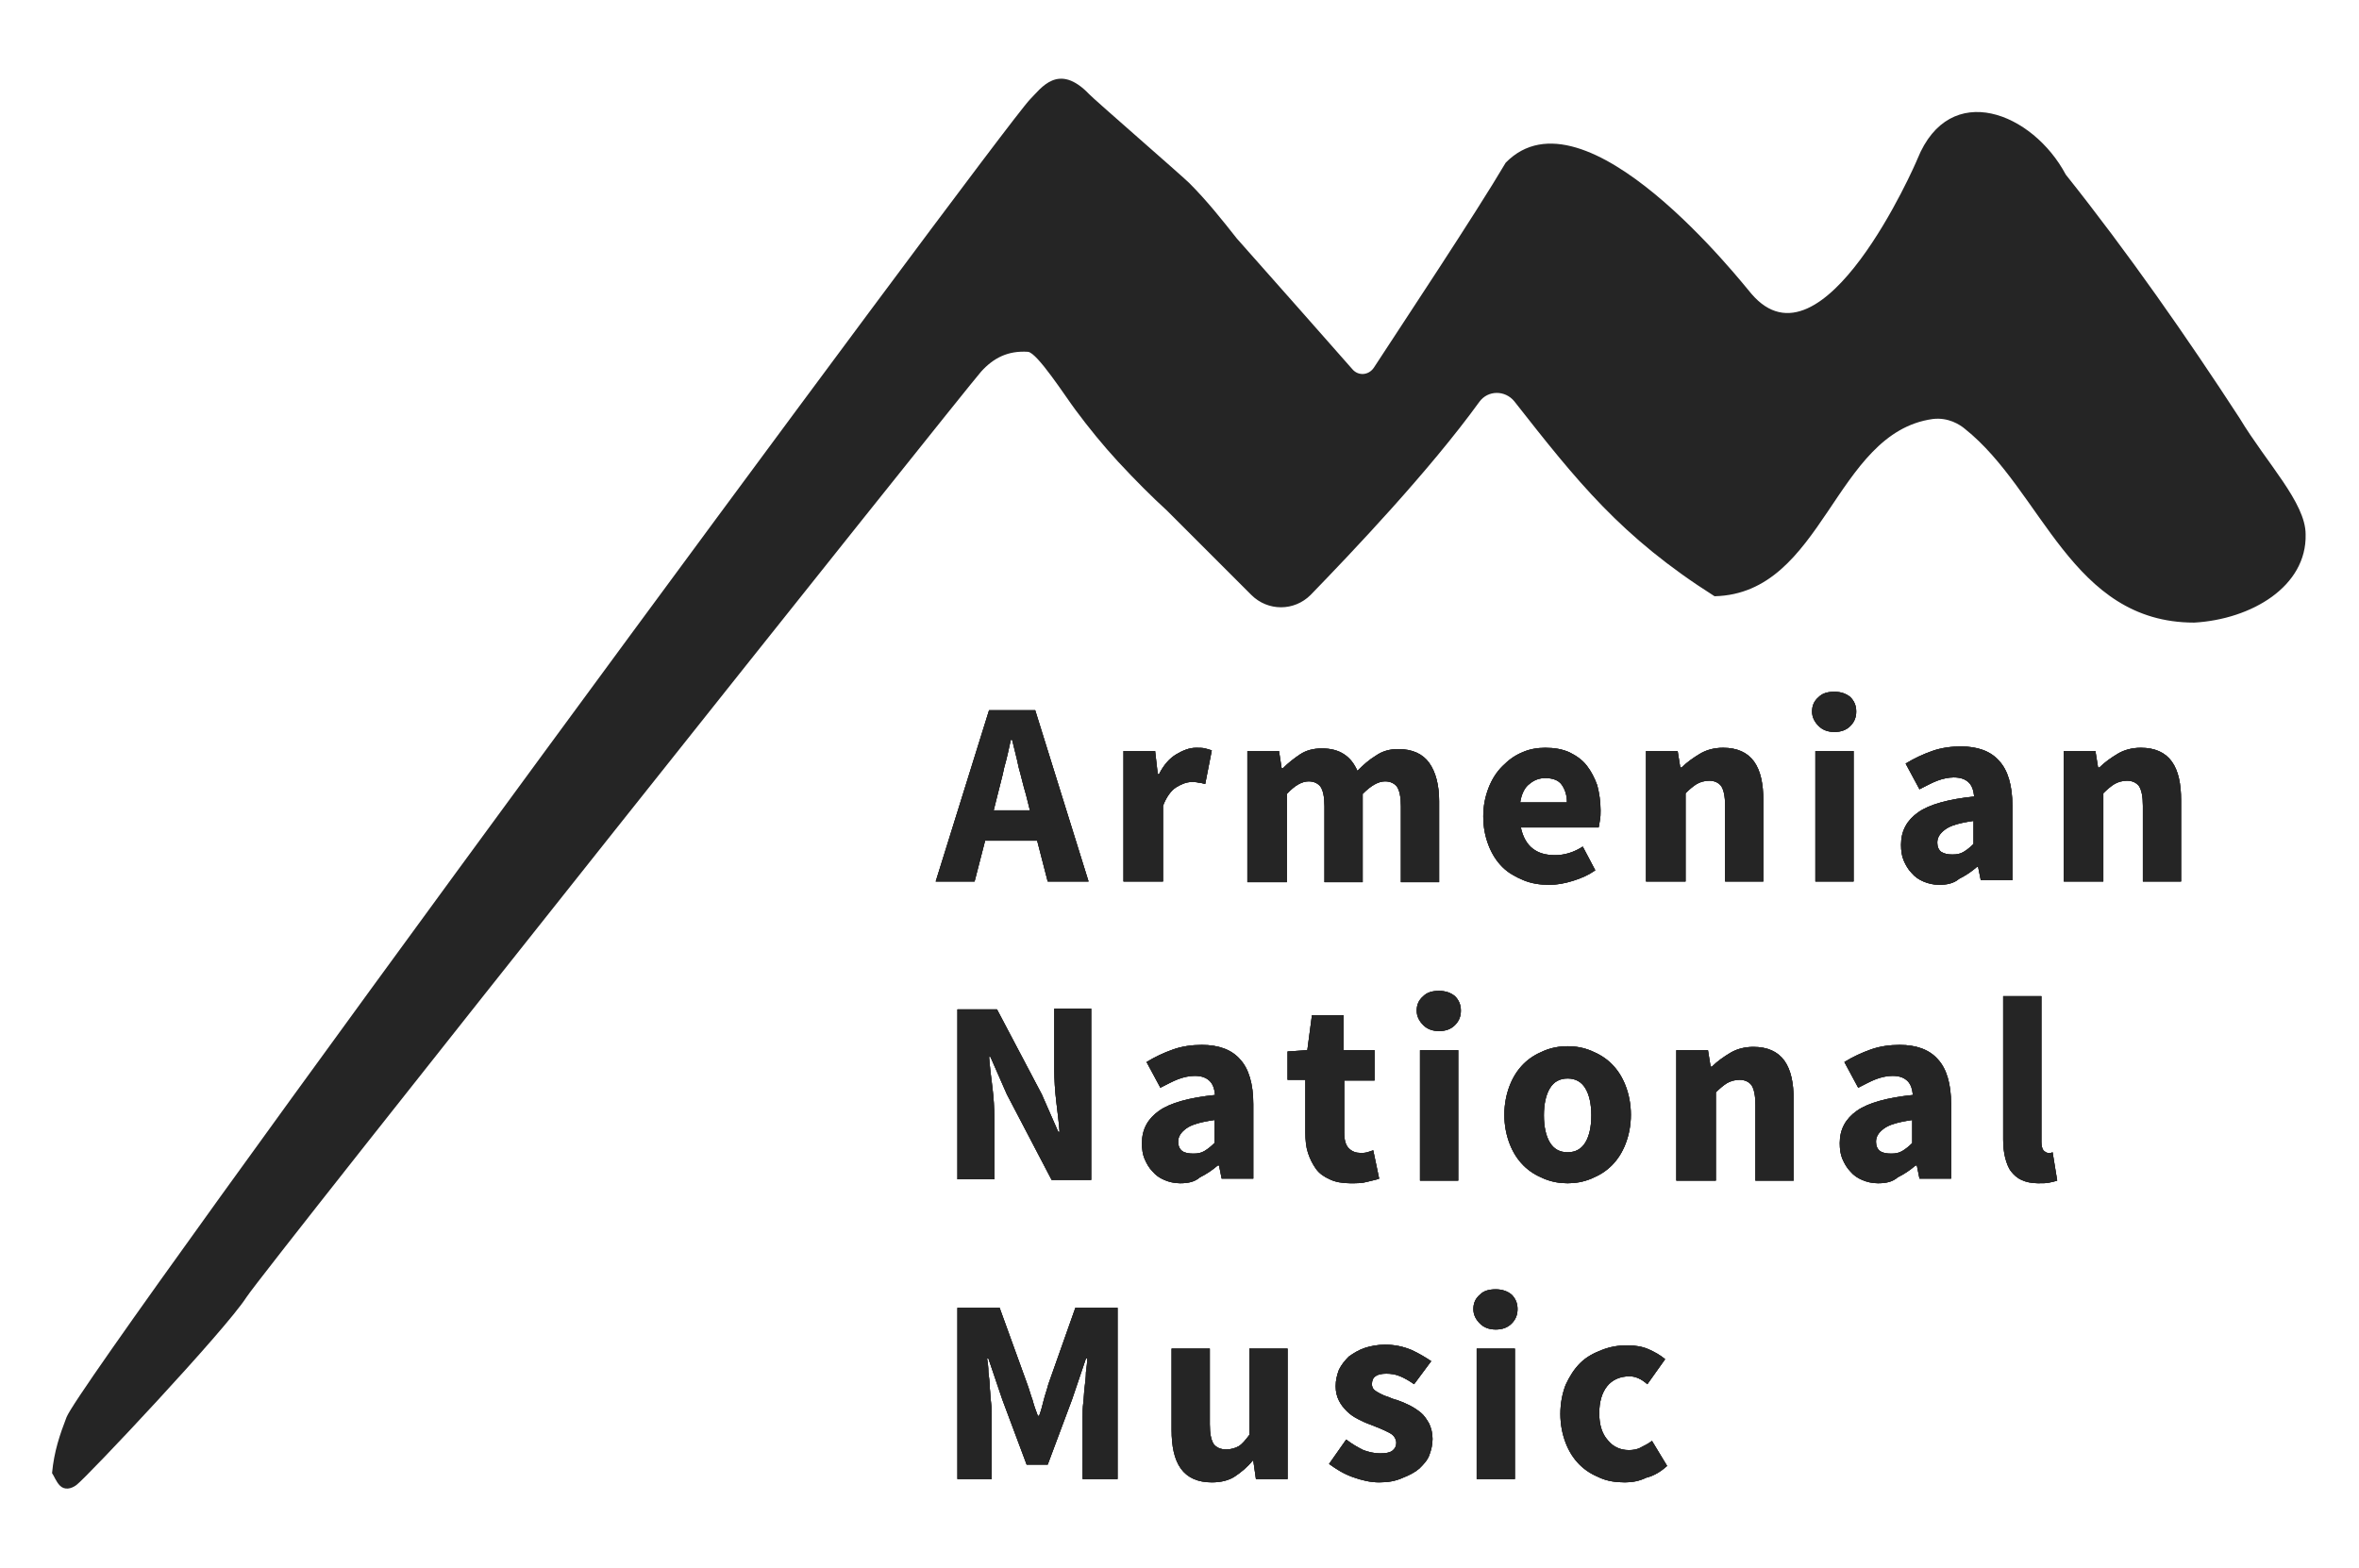 <?xml version="1.0" encoding="utf-8"?>
<!-- Generator: Adobe Illustrator 23.0.6, SVG Export Plug-In . SVG Version: 6.00 Build 0)  -->
<svg version="1.1" id="Layer_1" xmlns="http://www.w3.org/2000/svg" xmlns:xlink="http://www.w3.org/1999/xlink" x="0px" y="0px"
	 viewBox="0 0 358 238" style="enable-background:new 0 0 358 238;" xml:space="preserve">
<style type="text/css">
	.st0{fill:#252525;}
	.st1{clip-path:url(#SVGID_4_);}
	.st2{clip-path:url(#SVGID_6_);fill:#252525;}
	.st3{fill-rule:evenodd;clip-rule:evenodd;fill:#252525;}
</style>
<g>
	<g>
		<path id="SVGID_1_" class="st0" d="M246.6,225c-1.4,0-2.7-0.2-3.8-0.7c-1.2-0.5-2.2-1.1-3.1-2s-1.6-2-2.1-3.3s-0.8-2.8-0.8-4.4
			s0.3-3.1,0.8-4.4c0.6-1.3,1.3-2.4,2.2-3.3c0.9-0.9,2-1.5,3.3-2s2.5-0.7,3.9-0.7c1.2,0,2.3,0.2,3.2,0.6c0.9,0.4,1.8,0.9,2.5,1.5
			l-2.7,3.8c-0.9-0.8-1.8-1.2-2.7-1.2c-1.4,0-2.6,0.5-3.4,1.5s-1.2,2.4-1.2,4.1s0.4,3.1,1.3,4.1c0.8,1,1.9,1.5,3.2,1.5
			c0.6,0,1.3-0.1,1.8-0.4c0.6-0.3,1.2-0.6,1.7-1l2.3,3.8c-1,0.9-2,1.5-3.2,1.8C248.8,224.8,247.7,225,246.6,225z M227,201.8
			c-1,0-1.8-0.3-2.4-0.9s-1-1.3-1-2.2s0.3-1.6,1-2.2c0.6-0.6,1.4-0.8,2.4-0.8s1.8,0.3,2.4,0.8c0.6,0.6,0.9,1.3,0.9,2.2
			s-0.3,1.6-0.9,2.2S228,201.8,227,201.8z M224.1,224.5v-19.8h5.8v19.8H224.1z M209.3,225c-1.3,0-2.6-0.3-4-0.8s-2.5-1.2-3.6-2
			l2.6-3.7c0.9,0.7,1.8,1.2,2.6,1.6c0.8,0.3,1.7,0.5,2.5,0.5c0.9,0,1.5-0.1,1.9-0.4s0.6-0.7,0.6-1.2c0-0.3-0.1-0.6-0.3-0.9
			c-0.2-0.3-0.5-0.5-0.9-0.7s-0.8-0.4-1.3-0.6s-1-0.4-1.5-0.6c-0.6-0.2-1.2-0.5-1.8-0.8c-0.6-0.3-1.2-0.7-1.7-1.2s-0.9-1-1.2-1.6
			c-0.3-0.6-0.5-1.3-0.5-2.2c0-0.9,0.2-1.7,0.5-2.5c0.4-0.8,0.9-1.4,1.5-2c0.7-0.5,1.5-1,2.4-1.3s2-0.5,3.1-0.5c1.5,0,2.8,0.3,4,0.8
			c1.1,0.5,2.1,1.1,3,1.7l-2.6,3.5c-0.7-0.5-1.4-0.9-2.1-1.2c-0.7-0.3-1.4-0.4-2.1-0.4c-1.5,0-2.2,0.5-2.2,1.6
			c0,0.3,0.1,0.6,0.3,0.8c0.2,0.2,0.5,0.4,0.9,0.6s0.8,0.4,1.2,0.5c0.5,0.2,0.9,0.4,1.4,0.5c0.6,0.2,1.3,0.5,1.9,0.8
			s1.2,0.7,1.7,1.1s0.9,1,1.3,1.7c0.3,0.7,0.5,1.4,0.5,2.3s-0.2,1.7-0.5,2.5s-0.9,1.4-1.5,2c-0.7,0.6-1.5,1-2.5,1.4
			C211.8,224.8,210.7,225,209.3,225z M183.9,225c-2.1,0-3.7-0.7-4.7-2.1s-1.4-3.4-1.4-5.9v-12.3h5.8v11.5c0,1.4,0.2,2.4,0.6,3
			c0.4,0.5,1,0.8,1.9,0.8c0.7,0,1.4-0.2,1.9-0.5s1-0.9,1.6-1.7v-13.1h5.8v19.8h-4.8l-0.4-2.8h-0.1c-0.8,1-1.8,1.8-2.7,2.4
			C186.5,224.7,185.3,225,183.9,225z M145.3,224.5v-26h6.4l4.2,11.6c0.3,0.8,0.5,1.6,0.8,2.4c0.2,0.8,0.5,1.6,0.8,2.4h0.2
			c0.3-0.8,0.5-1.6,0.7-2.4s0.5-1.6,0.7-2.4l4.1-11.6h6.4v26h-5.3V215c0-0.6,0-1.3,0.1-2.1c0.1-0.8,0.1-1.5,0.2-2.3
			c0.1-0.8,0.2-1.6,0.2-2.3c0.1-0.8,0.2-1.5,0.2-2.1h-0.2l-2.1,6.2l-3.7,9.9h-3.2l-3.7-9.9l-2.1-6.2h-0.2c0.1,0.6,0.2,1.3,0.2,2.1
			c0.1,0.8,0.2,1.5,0.2,2.3c0.1,0.8,0.1,1.6,0.2,2.3c0.1,0.8,0.1,1.5,0.1,2.1v9.5H145.3z M309.3,179.6c-1,0-1.9-0.2-2.5-0.5
			c-0.7-0.3-1.2-0.8-1.6-1.3s-0.7-1.3-0.9-2.1c-0.2-0.8-0.3-1.7-0.3-2.7v-21.8h5.8v22.1c0,0.6,0.1,1,0.3,1.3
			c0.2,0.2,0.5,0.4,0.7,0.4h0.3c0.1,0,0.2,0,0.4-0.1l0.7,4.3c-0.3,0.1-0.7,0.2-1.2,0.3C310.6,179.6,310,179.6,309.3,179.6z
			 M287,175.1c0.7,0,1.2-0.1,1.7-0.4s1-0.7,1.5-1.2V170c-2.1,0.3-3.5,0.7-4.3,1.3c-0.8,0.6-1.2,1.2-1.2,2c0,0.6,0.2,1.1,0.6,1.4
			S286.3,175.1,287,175.1z M285,179.6c-0.9,0-1.7-0.2-2.4-0.5c-0.7-0.3-1.3-0.7-1.8-1.3c-0.5-0.5-0.9-1.2-1.2-1.9
			c-0.3-0.7-0.4-1.5-0.4-2.4c0-2.1,0.9-3.7,2.6-4.9c1.7-1.2,4.6-2,8.5-2.4c-0.1-0.9-0.3-1.6-0.8-2.1s-1.2-0.8-2.3-0.8
			c-0.8,0-1.7,0.2-2.5,0.5s-1.7,0.8-2.7,1.3l-2.1-3.9c1.3-0.8,2.6-1.4,4-1.9s2.9-0.7,4.4-0.7c2.5,0,4.5,0.7,5.8,2.2
			c1.3,1.4,2,3.7,2,6.8v11.3h-4.8l-0.4-2h-0.2c-0.8,0.7-1.7,1.3-2.7,1.8C287.2,179.4,286.2,179.6,285,179.6z M254.4,179.2v-19.8h4.8
			l0.4,2.5h0.2c0.8-0.8,1.8-1.5,2.8-2.1s2.2-0.9,3.5-0.9c2.1,0,3.7,0.7,4.7,2.1s1.4,3.4,1.4,5.9v12.3h-5.8v-11.5
			c0-1.4-0.2-2.4-0.6-3c-0.4-0.5-1-0.8-1.8-0.8c-0.7,0-1.4,0.2-1.9,0.5s-1.1,0.8-1.7,1.4v13.4H254.4z M237.9,174.9
			c1.2,0,2.1-0.5,2.7-1.5s0.9-2.4,0.9-4.1s-0.3-3.1-0.9-4.1s-1.5-1.5-2.7-1.5s-2.1,0.5-2.7,1.5s-0.9,2.4-0.9,4.1s0.3,3.1,0.9,4.1
			S236.7,174.9,237.9,174.9z M237.9,179.6c-1.2,0-2.4-0.2-3.6-0.7s-2.2-1.1-3.1-2s-1.6-2-2.1-3.3s-0.8-2.8-0.8-4.4s0.3-3.1,0.8-4.4
			s1.2-2.4,2.1-3.3s1.9-1.5,3.1-2s2.4-0.7,3.6-0.7s2.4,0.2,3.6,0.7s2.2,1.1,3.1,2s1.6,2,2.1,3.3s0.8,2.8,0.8,4.4s-0.3,3.1-0.8,4.4
			s-1.2,2.4-2.1,3.3s-1.9,1.5-3.1,2S239.1,179.6,237.9,179.6z M218.4,156.5c-1,0-1.8-0.3-2.4-0.9s-1-1.3-1-2.2s0.3-1.6,1-2.2
			c0.6-0.6,1.4-0.8,2.4-0.8s1.8,0.3,2.4,0.8c0.6,0.6,0.9,1.3,0.9,2.2s-0.3,1.6-0.9,2.2C220.2,156.2,219.4,156.5,218.4,156.5z
			 M215.5,179.2v-19.8h5.8v19.8H215.5z M204.9,179.6c-1.2,0-2.3-0.2-3.1-0.6c-0.9-0.4-1.6-0.9-2.1-1.6s-0.9-1.5-1.2-2.4
			c-0.3-0.9-0.4-2-0.4-3.1v-8h-2.7v-4.3l3-0.2l0.7-5.3h4.8v5.3h4.7v4.6H204v7.9c0,1.1,0.2,1.9,0.7,2.4s1.1,0.7,1.8,0.7
			c0.3,0,0.6,0,1-0.1c0.3-0.1,0.6-0.2,0.9-0.3l0.9,4.3c-0.5,0.2-1.2,0.3-1.9,0.5S205.9,179.6,204.9,179.6z M181.1,175.1
			c0.7,0,1.2-0.1,1.7-0.4s1-0.7,1.5-1.2V170c-2.1,0.3-3.5,0.7-4.3,1.3c-0.8,0.6-1.2,1.2-1.2,2c0,0.6,0.2,1.1,0.6,1.4
			S180.4,175.1,181.1,175.1z M179.1,179.6c-0.9,0-1.7-0.2-2.4-0.5s-1.3-0.7-1.8-1.3c-0.5-0.5-0.9-1.2-1.2-1.9
			c-0.3-0.7-0.4-1.5-0.4-2.4c0-2.1,0.9-3.7,2.6-4.9s4.6-2,8.5-2.4c-0.1-0.9-0.3-1.6-0.8-2.1s-1.2-0.8-2.3-0.8
			c-0.8,0-1.7,0.2-2.5,0.5s-1.7,0.8-2.7,1.3l-2.1-3.9c1.3-0.8,2.6-1.4,4-1.9s2.9-0.7,4.4-0.7c2.5,0,4.5,0.7,5.8,2.2
			c1.3,1.4,2,3.7,2,6.8v11.3h-4.8l-0.4-2h-0.2c-0.8,0.7-1.7,1.3-2.7,1.8C181.3,179.4,180.3,179.6,179.1,179.6z M145.3,179.2v-26h6
			l6.8,12.9l2.5,5.7h0.2c-0.1-1.4-0.3-2.9-0.5-4.6s-0.3-3.3-0.3-4.9v-9.2h5.6v26h-6l-6.8-13l-2.5-5.7h-0.2c0.1,1.4,0.3,3,0.5,4.6
			s0.3,3.2,0.3,4.8v9.2h-5.6V179.2z M313.2,133.8V114h4.8l0.4,2.5h0.2c0.8-0.8,1.8-1.5,2.8-2.1s2.2-0.9,3.5-0.9
			c2.1,0,3.7,0.7,4.7,2.1c1,1.4,1.4,3.4,1.4,5.9v12.3h-5.8v-11.5c0-1.4-0.2-2.4-0.6-3c-0.4-0.5-1-0.8-1.8-0.8
			c-0.7,0-1.4,0.2-1.9,0.5s-1.1,0.8-1.7,1.4v13.4H313.2z M296.3,129.7c0.7,0,1.2-0.1,1.7-0.4s1-0.7,1.5-1.2v-3.5
			c-2.1,0.3-3.5,0.7-4.3,1.3c-0.8,0.6-1.2,1.2-1.2,2c0,0.6,0.2,1.1,0.6,1.4C295.1,129.6,295.6,129.7,296.3,129.7z M294.3,134.3
			c-0.9,0-1.7-0.2-2.4-0.5c-0.7-0.3-1.3-0.7-1.8-1.3c-0.5-0.5-0.9-1.2-1.2-1.9c-0.3-0.7-0.4-1.5-0.4-2.4c0-2.1,0.9-3.7,2.6-4.9
			s4.6-2,8.5-2.4c-0.1-0.9-0.3-1.6-0.8-2.1s-1.2-0.8-2.3-0.8c-0.8,0-1.7,0.2-2.5,0.5s-1.7,0.8-2.7,1.3l-2.1-3.9
			c1.3-0.8,2.6-1.4,4-1.9s2.9-0.7,4.4-0.7c2.5,0,4.5,0.7,5.8,2.2c1.3,1.4,2,3.7,2,6.8v11.3h-4.8l-0.4-2H300
			c-0.8,0.7-1.7,1.3-2.7,1.8C296.5,134.1,295.4,134.3,294.3,134.3z M278.4,111.1c-1,0-1.8-0.3-2.4-0.9c-0.6-0.6-1-1.3-1-2.2
			s0.3-1.6,1-2.2c0.6-0.6,1.4-0.8,2.4-0.8s1.8,0.3,2.4,0.8c0.6,0.6,0.9,1.3,0.9,2.2s-0.3,1.6-0.9,2.2
			C280.2,110.8,279.4,111.1,278.4,111.1z M275.5,133.8V114h5.8v19.8H275.5z M249.8,133.8V114h4.8l0.4,2.5h0.2
			c0.8-0.8,1.8-1.5,2.8-2.1s2.2-0.9,3.5-0.9c2.1,0,3.7,0.7,4.7,2.1c1,1.4,1.4,3.4,1.4,5.9v12.3h-5.8v-11.5c0-1.4-0.2-2.4-0.6-3
			c-0.4-0.5-1-0.8-1.8-0.8c-0.7,0-1.4,0.2-1.9,0.5s-1.1,0.8-1.7,1.4v13.4H249.8z M230.7,121.8h7.1c0-1.1-0.3-2-0.8-2.7s-1.4-1-2.5-1
			c-0.9,0-1.7,0.3-2.4,0.9C231.4,119.5,230.9,120.5,230.7,121.8z M235.1,134.3c-1.4,0-2.7-0.2-3.9-0.7c-1.2-0.5-2.3-1.1-3.2-2
			c-0.9-0.9-1.6-2-2.1-3.3s-0.8-2.7-0.8-4.4c0-1.6,0.3-3,0.8-4.3s1.2-2.4,2.1-3.3c0.9-0.9,1.8-1.6,3-2.1c1.1-0.5,2.3-0.7,3.5-0.7
			c1.4,0,2.6,0.2,3.7,0.7c1,0.5,1.9,1.1,2.6,2s1.2,1.9,1.6,3c0.3,1.2,0.5,2.4,0.5,3.8c0,0.5,0,1-0.1,1.5s-0.1,0.8-0.2,1.1h-11.8
			c0.3,1.4,0.9,2.5,1.8,3.2s2,1,3.4,1s2.8-0.4,4.2-1.3l1.9,3.6c-1,0.7-2.1,1.2-3.4,1.6S236.3,134.3,235.1,134.3z M189.3,133.8V114
			h4.8l0.4,2.6h0.2c0.8-0.8,1.7-1.5,2.6-2.1s2-0.9,3.3-0.9c1.4,0,2.5,0.3,3.4,0.9c0.9,0.6,1.5,1.4,2,2.5c0.9-0.9,1.8-1.7,2.8-2.3
			c1-0.7,2.1-1,3.4-1c2.1,0,3.7,0.7,4.7,2.1c1,1.4,1.5,3.4,1.5,5.8v12.3h-5.8v-11.5c0-1.4-0.2-2.4-0.6-3c-0.4-0.5-1-0.8-1.8-0.8
			c-1,0-2.1,0.6-3.4,1.9v13.4H201v-11.5c0-1.4-0.2-2.4-0.6-3c-0.4-0.5-1-0.8-1.8-0.8c-1,0-2.1,0.6-3.3,1.9v13.4h-6V133.8z
			 M170.5,133.8V114h4.8l0.4,3.5h0.2c0.7-1.4,1.6-2.4,2.6-3s2-1,3-1c0.6,0,1,0,1.4,0.1s0.7,0.2,1,0.3l-1,5.1c-0.4-0.1-0.7-0.2-1-0.2
			c-0.3-0.1-0.7-0.1-1.1-0.1c-0.7,0-1.5,0.3-2.3,0.8s-1.5,1.5-2,2.8v11.5L170.5,133.8L170.5,133.8z M142,133.8l8.1-26h7l8.1,26H159
			l-1.6-6.2h-7.9l-1.6,6.2H142z M151.4,120.6l-0.6,2.4h5.5l-0.6-2.4c-0.4-1.3-0.7-2.7-1.1-4.1c-0.3-1.5-0.7-2.9-1-4.2h-0.2
			c-0.3,1.4-0.6,2.8-1,4.2C152.1,118,151.7,119.3,151.4,120.6z"/>
	</g>
	<g>
		<defs>
			<path id="SVGID_2_" d="M246.6,225c-1.4,0-2.7-0.2-3.8-0.7c-1.2-0.5-2.2-1.1-3.1-2s-1.6-2-2.1-3.3s-0.8-2.8-0.8-4.4
				s0.3-3.1,0.8-4.4c0.6-1.3,1.3-2.4,2.2-3.3c0.9-0.9,2-1.5,3.3-2s2.5-0.7,3.9-0.7c1.2,0,2.3,0.2,3.2,0.6c0.9,0.4,1.8,0.9,2.5,1.5
				l-2.7,3.8c-0.9-0.8-1.8-1.2-2.7-1.2c-1.4,0-2.6,0.5-3.4,1.5s-1.2,2.4-1.2,4.1s0.4,3.1,1.3,4.1c0.8,1,1.9,1.5,3.2,1.5
				c0.6,0,1.3-0.1,1.8-0.4c0.6-0.3,1.2-0.6,1.7-1l2.3,3.8c-1,0.9-2,1.5-3.2,1.8C248.8,224.8,247.7,225,246.6,225z M227,201.8
				c-1,0-1.8-0.3-2.4-0.9s-1-1.3-1-2.2s0.3-1.6,1-2.2c0.6-0.6,1.4-0.8,2.4-0.8s1.8,0.3,2.4,0.8c0.6,0.6,0.9,1.3,0.9,2.2
				s-0.3,1.6-0.9,2.2S228,201.8,227,201.8z M224.1,224.5v-19.8h5.8v19.8H224.1z M209.3,225c-1.3,0-2.6-0.3-4-0.8s-2.5-1.2-3.6-2
				l2.6-3.7c0.9,0.7,1.8,1.2,2.6,1.6c0.8,0.3,1.7,0.5,2.5,0.5c0.9,0,1.5-0.1,1.9-0.4s0.6-0.7,0.6-1.2c0-0.3-0.1-0.6-0.3-0.9
				c-0.2-0.3-0.5-0.5-0.9-0.7s-0.8-0.4-1.3-0.6s-1-0.4-1.5-0.6c-0.6-0.2-1.2-0.5-1.8-0.8c-0.6-0.3-1.2-0.7-1.7-1.2s-0.9-1-1.2-1.6
				c-0.3-0.6-0.5-1.3-0.5-2.2c0-0.9,0.2-1.7,0.5-2.5c0.4-0.8,0.9-1.4,1.5-2c0.7-0.5,1.5-1,2.4-1.3s2-0.5,3.1-0.5
				c1.5,0,2.8,0.3,4,0.8c1.1,0.5,2.1,1.1,3,1.7l-2.6,3.5c-0.7-0.5-1.4-0.9-2.1-1.2c-0.7-0.3-1.4-0.4-2.1-0.4c-1.5,0-2.2,0.5-2.2,1.6
				c0,0.3,0.1,0.6,0.3,0.8c0.2,0.2,0.5,0.4,0.9,0.6s0.8,0.4,1.2,0.5c0.5,0.2,0.9,0.4,1.4,0.5c0.6,0.2,1.3,0.5,1.9,0.8
				s1.2,0.7,1.7,1.1s0.9,1,1.3,1.7c0.3,0.7,0.5,1.4,0.5,2.3s-0.2,1.7-0.5,2.5s-0.9,1.4-1.5,2c-0.7,0.6-1.5,1-2.5,1.4
				C211.8,224.8,210.7,225,209.3,225z M183.9,225c-2.1,0-3.7-0.7-4.7-2.1s-1.4-3.4-1.4-5.9v-12.3h5.8v11.5c0,1.4,0.2,2.4,0.6,3
				c0.4,0.5,1,0.8,1.9,0.8c0.7,0,1.4-0.2,1.9-0.5s1-0.9,1.6-1.7v-13.1h5.8v19.8h-4.8l-0.4-2.8h-0.1c-0.8,1-1.8,1.8-2.7,2.4
				C186.5,224.7,185.3,225,183.9,225z M145.3,224.5v-26h6.4l4.2,11.6c0.3,0.8,0.5,1.6,0.8,2.4c0.2,0.8,0.5,1.6,0.8,2.4h0.2
				c0.3-0.8,0.5-1.6,0.7-2.4s0.5-1.6,0.7-2.4l4.1-11.6h6.4v26h-5.3V215c0-0.6,0-1.3,0.1-2.1c0.1-0.8,0.1-1.5,0.2-2.3
				c0.1-0.8,0.2-1.6,0.2-2.3c0.1-0.8,0.2-1.5,0.2-2.1h-0.2l-2.1,6.2l-3.7,9.9h-3.2l-3.7-9.9l-2.1-6.2h-0.2c0.1,0.6,0.2,1.3,0.2,2.1
				c0.1,0.8,0.2,1.5,0.2,2.3c0.1,0.8,0.1,1.6,0.2,2.3c0.1,0.8,0.1,1.5,0.1,2.1v9.5H145.3z M309.3,179.6c-1,0-1.9-0.2-2.5-0.5
				c-0.7-0.3-1.2-0.8-1.6-1.3s-0.7-1.3-0.9-2.1c-0.2-0.8-0.3-1.7-0.3-2.7v-21.8h5.8v22.1c0,0.6,0.1,1,0.3,1.3
				c0.2,0.2,0.5,0.4,0.7,0.4h0.3c0.1,0,0.2,0,0.4-0.1l0.7,4.3c-0.3,0.1-0.7,0.2-1.2,0.3C310.6,179.6,310,179.6,309.3,179.6z
				 M287,175.1c0.7,0,1.2-0.1,1.7-0.4s1-0.7,1.5-1.2V170c-2.1,0.3-3.5,0.7-4.3,1.3c-0.8,0.6-1.2,1.2-1.2,2c0,0.6,0.2,1.1,0.6,1.4
				S286.3,175.1,287,175.1z M285,179.6c-0.9,0-1.7-0.2-2.4-0.5c-0.7-0.3-1.3-0.7-1.8-1.3c-0.5-0.5-0.9-1.2-1.2-1.9
				c-0.3-0.7-0.4-1.5-0.4-2.4c0-2.1,0.9-3.7,2.6-4.9c1.7-1.2,4.6-2,8.5-2.4c-0.1-0.9-0.3-1.6-0.8-2.1s-1.2-0.8-2.3-0.8
				c-0.8,0-1.7,0.2-2.5,0.5s-1.7,0.8-2.7,1.3l-2.1-3.9c1.3-0.8,2.6-1.4,4-1.9s2.9-0.7,4.4-0.7c2.5,0,4.5,0.7,5.8,2.2
				c1.3,1.4,2,3.7,2,6.8v11.3h-4.8l-0.4-2h-0.2c-0.8,0.7-1.7,1.3-2.7,1.8C287.2,179.4,286.2,179.6,285,179.6z M254.4,179.2v-19.8
				h4.8l0.4,2.5h0.2c0.8-0.8,1.8-1.5,2.8-2.1s2.2-0.9,3.5-0.9c2.1,0,3.7,0.7,4.7,2.1s1.4,3.4,1.4,5.9v12.3h-5.8v-11.5
				c0-1.4-0.2-2.4-0.6-3c-0.4-0.5-1-0.8-1.8-0.8c-0.7,0-1.4,0.2-1.9,0.5s-1.1,0.8-1.7,1.4v13.4H254.4z M237.9,174.9
				c1.2,0,2.1-0.5,2.7-1.5s0.9-2.4,0.9-4.1s-0.3-3.1-0.9-4.1s-1.5-1.5-2.7-1.5s-2.1,0.5-2.7,1.5s-0.9,2.4-0.9,4.1s0.3,3.1,0.9,4.1
				S236.7,174.9,237.9,174.9z M237.9,179.6c-1.2,0-2.4-0.2-3.6-0.7s-2.2-1.1-3.1-2s-1.6-2-2.1-3.3s-0.8-2.8-0.8-4.4s0.3-3.1,0.8-4.4
				s1.2-2.4,2.1-3.3s1.9-1.5,3.1-2s2.4-0.7,3.6-0.7s2.4,0.2,3.6,0.7s2.2,1.1,3.1,2s1.6,2,2.1,3.3s0.8,2.8,0.8,4.4s-0.3,3.1-0.8,4.4
				s-1.2,2.4-2.1,3.3s-1.9,1.5-3.1,2S239.1,179.6,237.9,179.6z M218.4,156.5c-1,0-1.8-0.3-2.4-0.9s-1-1.3-1-2.2s0.3-1.6,1-2.2
				c0.6-0.6,1.4-0.8,2.4-0.8s1.8,0.3,2.4,0.8c0.6,0.6,0.9,1.3,0.9,2.2s-0.3,1.6-0.9,2.2C220.2,156.2,219.4,156.5,218.4,156.5z
				 M215.5,179.2v-19.8h5.8v19.8H215.5z M204.9,179.6c-1.2,0-2.3-0.2-3.1-0.6c-0.9-0.4-1.6-0.9-2.1-1.6s-0.9-1.5-1.2-2.4
				c-0.3-0.9-0.4-2-0.4-3.1v-8h-2.7v-4.3l3-0.2l0.7-5.3h4.8v5.3h4.7v4.6H204v7.9c0,1.1,0.2,1.9,0.7,2.4s1.1,0.7,1.8,0.7
				c0.3,0,0.6,0,1-0.1c0.3-0.1,0.6-0.2,0.9-0.3l0.9,4.3c-0.5,0.2-1.2,0.3-1.9,0.5S205.9,179.6,204.9,179.6z M181.1,175.1
				c0.7,0,1.2-0.1,1.7-0.4s1-0.7,1.5-1.2V170c-2.1,0.3-3.5,0.7-4.3,1.3c-0.8,0.6-1.2,1.2-1.2,2c0,0.6,0.2,1.1,0.6,1.4
				S180.4,175.1,181.1,175.1z M179.1,179.6c-0.9,0-1.7-0.2-2.4-0.5s-1.3-0.7-1.8-1.3c-0.5-0.5-0.9-1.2-1.2-1.9
				c-0.3-0.7-0.4-1.5-0.4-2.4c0-2.1,0.9-3.7,2.6-4.9s4.6-2,8.5-2.4c-0.1-0.9-0.3-1.6-0.8-2.1s-1.2-0.8-2.3-0.8
				c-0.8,0-1.7,0.2-2.5,0.5s-1.7,0.8-2.7,1.3l-2.1-3.9c1.3-0.8,2.6-1.4,4-1.9s2.9-0.7,4.4-0.7c2.5,0,4.5,0.7,5.8,2.2
				c1.3,1.4,2,3.7,2,6.8v11.3h-4.8l-0.4-2h-0.2c-0.8,0.7-1.7,1.3-2.7,1.8C181.3,179.4,180.3,179.6,179.1,179.6z M145.3,179.2v-26h6
				l6.8,12.9l2.5,5.7h0.2c-0.1-1.4-0.3-2.9-0.5-4.6s-0.3-3.3-0.3-4.9v-9.2h5.6v26h-6l-6.8-13l-2.5-5.7h-0.2c0.1,1.4,0.3,3,0.5,4.6
				s0.3,3.2,0.3,4.8v9.2h-5.6V179.2z M313.2,133.8V114h4.8l0.4,2.5h0.2c0.8-0.8,1.8-1.5,2.8-2.1s2.2-0.9,3.5-0.9
				c2.1,0,3.7,0.7,4.7,2.1c1,1.4,1.4,3.4,1.4,5.9v12.3h-5.8v-11.5c0-1.4-0.2-2.4-0.6-3c-0.4-0.5-1-0.8-1.8-0.8
				c-0.7,0-1.4,0.2-1.9,0.5s-1.1,0.8-1.7,1.4v13.4H313.2z M296.3,129.7c0.7,0,1.2-0.1,1.7-0.4s1-0.7,1.5-1.2v-3.5
				c-2.1,0.3-3.5,0.7-4.3,1.3c-0.8,0.6-1.2,1.2-1.2,2c0,0.6,0.2,1.1,0.6,1.4C295.1,129.6,295.6,129.7,296.3,129.7z M294.3,134.3
				c-0.9,0-1.7-0.2-2.4-0.5c-0.7-0.3-1.3-0.7-1.8-1.3c-0.5-0.5-0.9-1.2-1.2-1.9c-0.3-0.7-0.4-1.5-0.4-2.4c0-2.1,0.9-3.7,2.6-4.9
				s4.6-2,8.5-2.4c-0.1-0.9-0.3-1.6-0.8-2.1s-1.2-0.8-2.3-0.8c-0.8,0-1.7,0.2-2.5,0.5s-1.7,0.8-2.7,1.3l-2.1-3.9
				c1.3-0.8,2.6-1.4,4-1.9s2.9-0.7,4.4-0.7c2.5,0,4.5,0.7,5.8,2.2c1.3,1.4,2,3.7,2,6.8v11.3h-4.8l-0.4-2H300
				c-0.8,0.7-1.7,1.3-2.7,1.8C296.5,134.1,295.4,134.3,294.3,134.3z M278.4,111.1c-1,0-1.8-0.3-2.4-0.9c-0.6-0.6-1-1.3-1-2.2
				s0.3-1.6,1-2.2c0.6-0.6,1.4-0.8,2.4-0.8s1.8,0.3,2.4,0.8c0.6,0.6,0.9,1.3,0.9,2.2s-0.3,1.6-0.9,2.2
				C280.2,110.8,279.4,111.1,278.4,111.1z M275.5,133.8V114h5.8v19.8H275.5z M249.8,133.8V114h4.8l0.4,2.5h0.2
				c0.8-0.8,1.8-1.5,2.8-2.1s2.2-0.9,3.5-0.9c2.1,0,3.7,0.7,4.7,2.1c1,1.4,1.4,3.4,1.4,5.9v12.3h-5.8v-11.5c0-1.4-0.2-2.4-0.6-3
				c-0.4-0.5-1-0.8-1.8-0.8c-0.7,0-1.4,0.2-1.9,0.5s-1.1,0.8-1.7,1.4v13.4H249.8z M230.7,121.8h7.1c0-1.1-0.3-2-0.8-2.7
				s-1.4-1-2.5-1c-0.9,0-1.7,0.3-2.4,0.9C231.4,119.5,230.9,120.5,230.7,121.8z M235.1,134.3c-1.4,0-2.7-0.2-3.9-0.7
				c-1.2-0.5-2.3-1.1-3.2-2c-0.9-0.9-1.6-2-2.1-3.3s-0.8-2.7-0.8-4.4c0-1.6,0.3-3,0.8-4.3s1.2-2.4,2.1-3.3c0.9-0.9,1.8-1.6,3-2.1
				c1.1-0.5,2.3-0.7,3.5-0.7c1.4,0,2.6,0.2,3.7,0.7c1,0.5,1.9,1.1,2.6,2s1.2,1.9,1.6,3c0.3,1.2,0.5,2.4,0.5,3.8c0,0.5,0,1-0.1,1.5
				s-0.1,0.8-0.2,1.1h-11.8c0.3,1.4,0.9,2.5,1.8,3.2s2,1,3.4,1s2.8-0.4,4.2-1.3l1.9,3.6c-1,0.7-2.1,1.2-3.4,1.6
				S236.3,134.3,235.1,134.3z M189.3,133.8V114h4.8l0.4,2.6h0.2c0.8-0.8,1.7-1.5,2.6-2.1s2-0.9,3.3-0.9c1.4,0,2.5,0.3,3.4,0.9
				c0.9,0.6,1.5,1.4,2,2.5c0.9-0.9,1.8-1.7,2.8-2.3c1-0.7,2.1-1,3.4-1c2.1,0,3.7,0.7,4.7,2.1c1,1.4,1.5,3.4,1.5,5.8v12.3h-5.8v-11.5
				c0-1.4-0.2-2.4-0.6-3c-0.4-0.5-1-0.8-1.8-0.8c-1,0-2.1,0.6-3.4,1.9v13.4H201v-11.5c0-1.4-0.2-2.4-0.6-3c-0.4-0.5-1-0.8-1.8-0.8
				c-1,0-2.1,0.6-3.3,1.9v13.4h-6V133.8z M170.5,133.8V114h4.8l0.4,3.5h0.2c0.7-1.4,1.6-2.4,2.6-3s2-1,3-1c0.6,0,1,0,1.4,0.1
				s0.7,0.2,1,0.3l-1,5.1c-0.4-0.1-0.7-0.2-1-0.2c-0.3-0.1-0.7-0.1-1.1-0.1c-0.7,0-1.5,0.3-2.3,0.8s-1.5,1.5-2,2.8v11.5L170.5,133.8
				L170.5,133.8z M142,133.8l8.1-26h7l8.1,26H159l-1.6-6.2h-7.9l-1.6,6.2H142z M151.4,120.6l-0.6,2.4h5.5l-0.6-2.4
				c-0.4-1.3-0.7-2.7-1.1-4.1c-0.3-1.5-0.7-2.9-1-4.2h-0.2c-0.3,1.4-0.6,2.8-1,4.2C152.1,118,151.7,119.3,151.4,120.6z"/>
		</defs>
		<clipPath id="SVGID_4_">
			<use xlink:href="#SVGID_2_"  style="overflow:visible;"/>
		</clipPath>
		<g class="st1">
			<g>
				<rect id="SVGID_3_" x="-18" y="-18" class="st0" width="412" height="350"/>
			</g>
			<g>
				<defs>
					<rect id="SVGID_5_" x="-18" y="-18" width="412" height="350"/>
				</defs>
				<clipPath id="SVGID_6_">
					<use xlink:href="#SVGID_5_"  style="overflow:visible;"/>
				</clipPath>
				<rect x="137" y="100" class="st2" width="199" height="130"/>
			</g>
		</g>
	</g>
</g>
<path class="st3" d="M339.9,63.5c-8-12.3-17-25.2-26.4-37c-5-9.4-17.6-14.5-22.5-2.4c-0.3,0.8-14.4,33.1-25.2,20.5
	c-1.3-1.5-25.3-32.2-37.3-19.9c-4.6,7.8-15.9,24.8-20,31.1c-0.8,1.2-2.4,1.3-3.3,0.2c-4.3-4.9-11.3-12.8-17.5-19.8
	c-2.2-2.8-4.6-5.8-7.2-8.4c-1.1-1.1-14.8-13-15.2-13.5c-4.7-4.9-7.3-0.9-9,0.8c-4.8,5-143.5,193.2-146.2,200c-1,2.6-1.9,5.2-2.2,8.5
	c0.3,0.4,0.6,1.3,1.2,1.9c0.7,0.7,1.7,0.5,2.5-0.1c1.6-1.2,22.6-23.5,25.8-28.5c2.8-4.3,109-137.7,111.5-140.5
	c1.9-2.1,4.1-3.2,7.1-3c1.4,0.1,5.7,6.8,7.2,8.8c2,2.7,4.2,5.4,6.5,7.9l0,0l0.1,0.1c2.5,2.7,5,5.2,7.3,7.3l12.8,12.8
	c2.5,2.5,6.5,2.5,9,0c6.3-6.5,18-18.8,25.6-29.3c1.3-1.8,3.9-1.8,5.3-0.1c9.5,12.1,16.2,20.6,30.4,29.6
	c16.6-0.4,18.1-24.8,33.1-26.9c2.4-0.3,4.2,0.9,4.9,1.5c11.8,9.4,16.1,29.4,34.8,29.4c8.7-0.5,17.1-5.5,16.9-13.4
	C349.9,76.3,344,70.3,339.9,63.5"/>
</svg>

